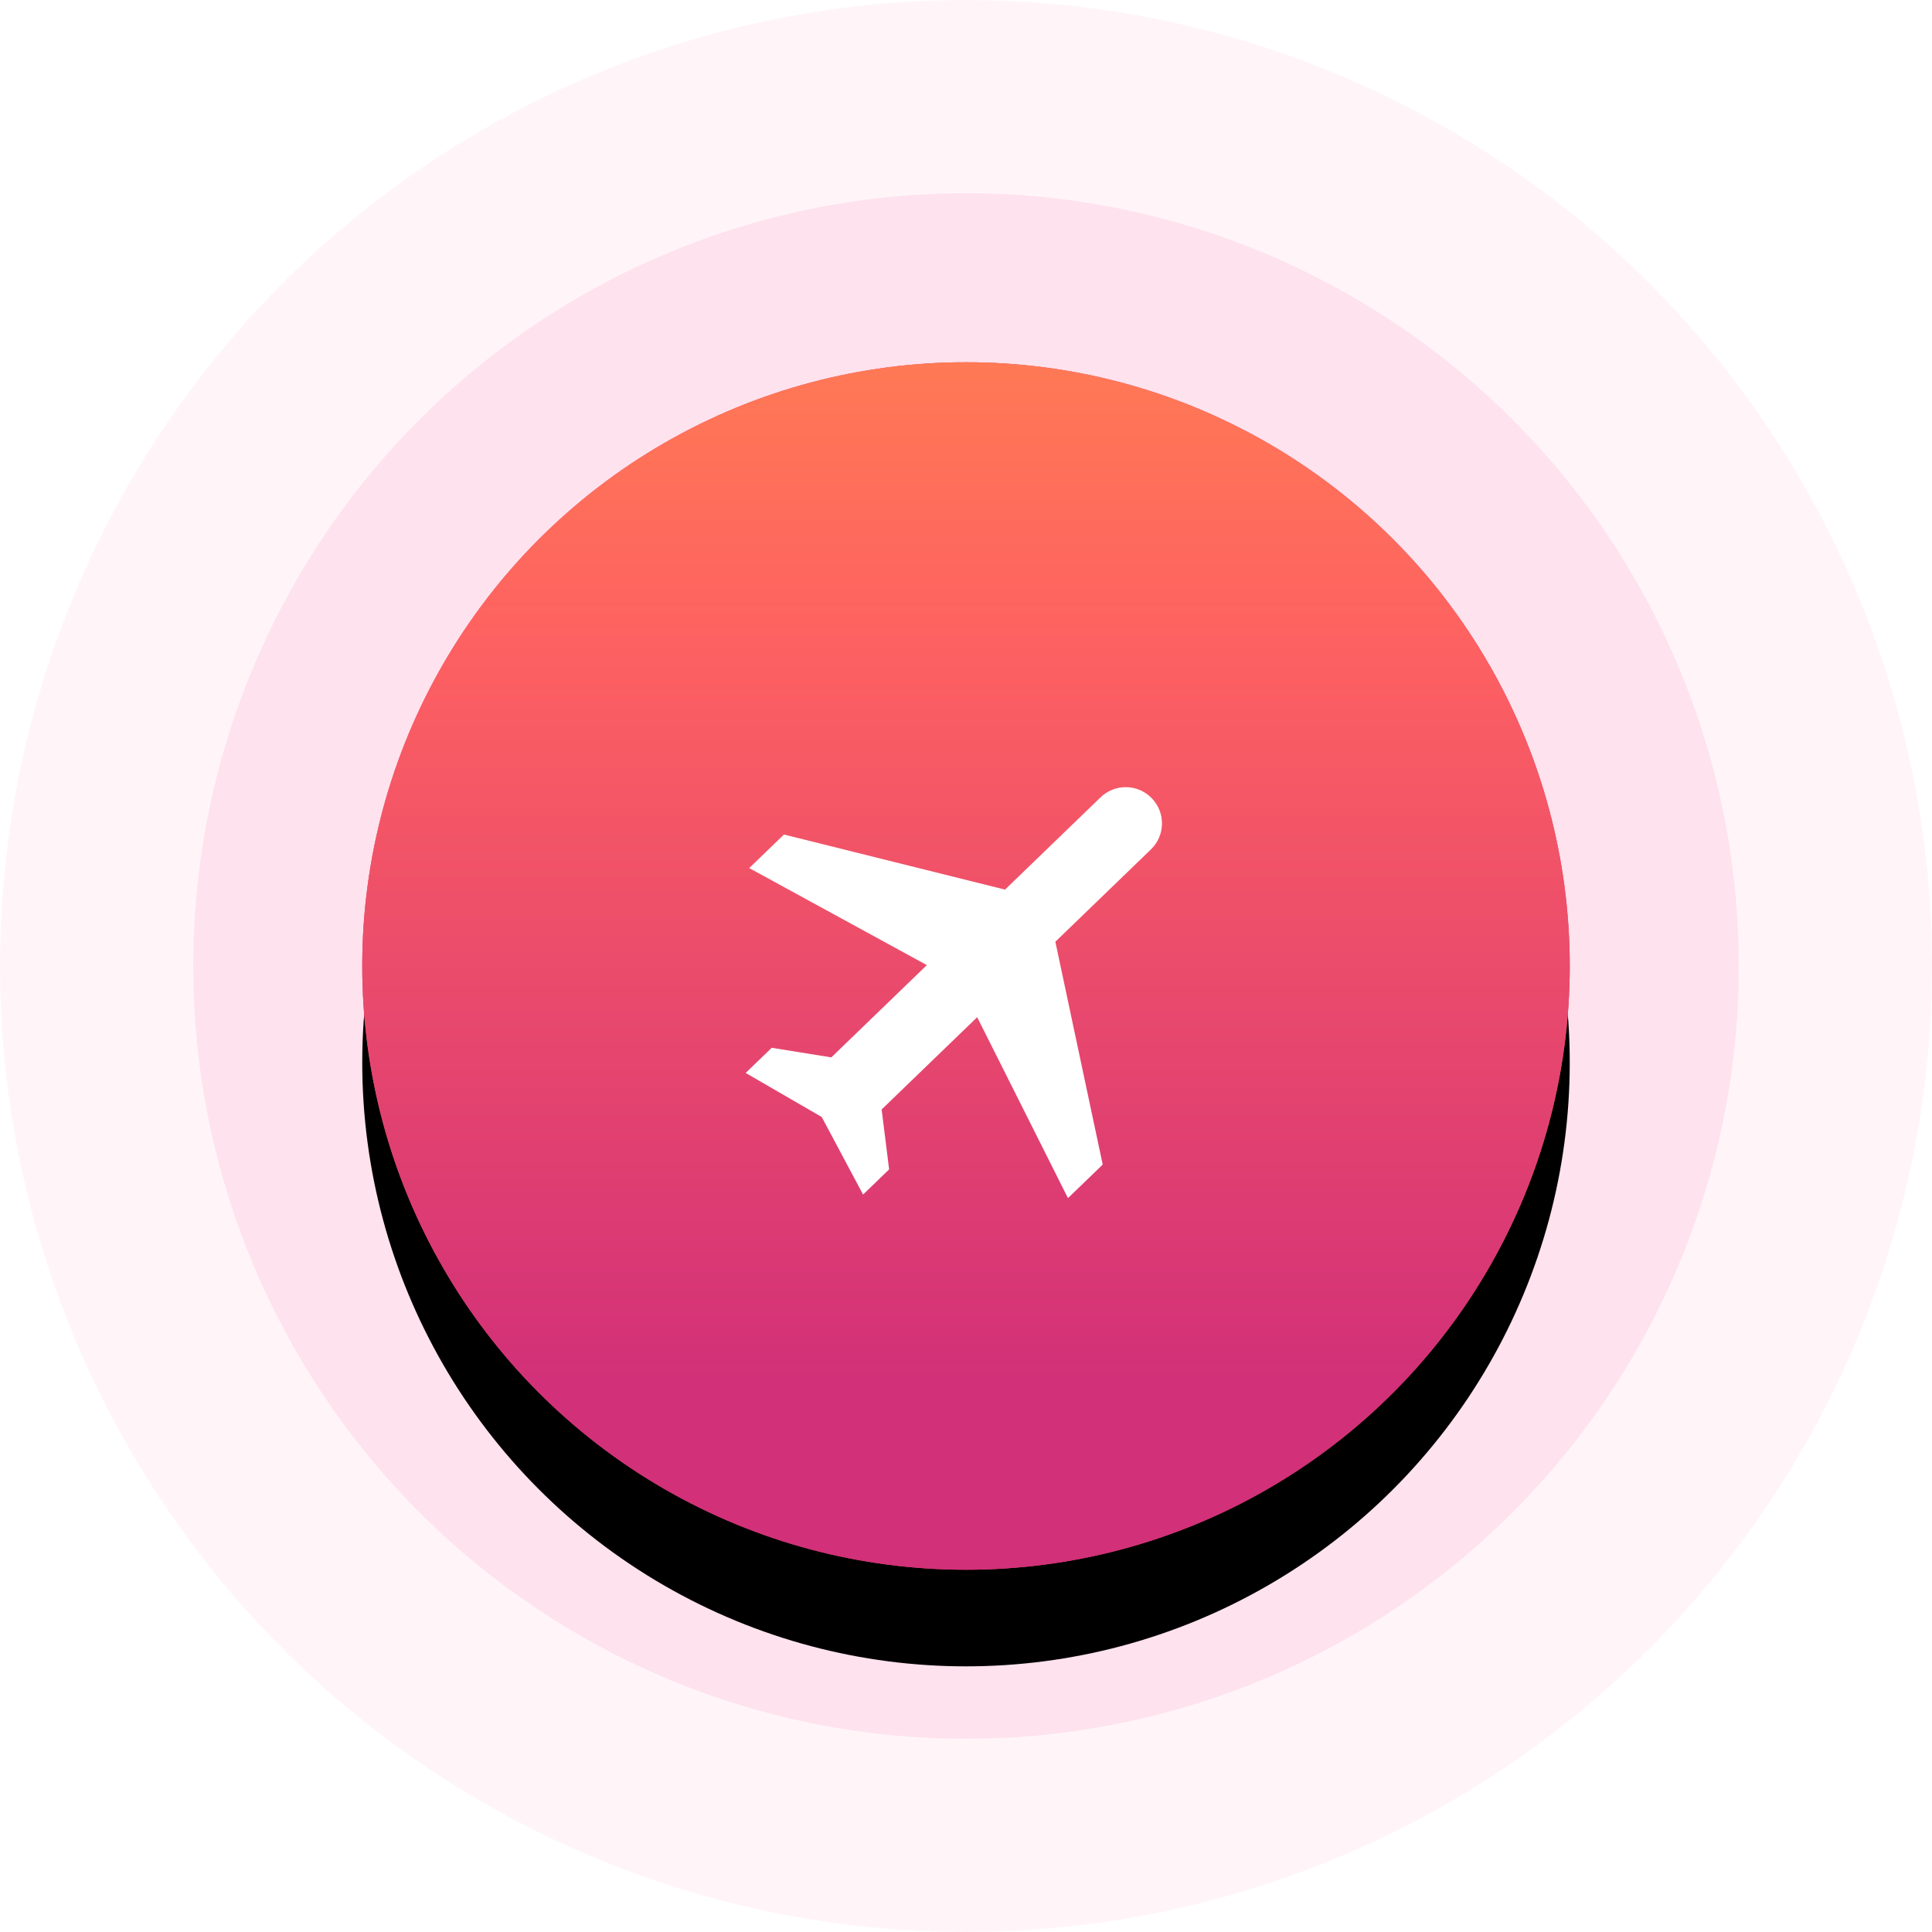 <svg xmlns="http://www.w3.org/2000/svg" xmlns:xlink="http://www.w3.org/1999/xlink" width="80" height="80" viewBox="0 0 80 80">
  <defs>
    <ellipse id="ellipse-4" cx="40" cy="40" rx="25" ry="25"/>
    <filter id="filter-5" width="200%" height="200%" x="-50%" y="-50%" color-interpolation-filters="sRGB" filterUnits="userSpaceOnUse">
      <feOffset dx="0" dy="4" in="SourceAlpha" result="shadow-1-feOffset-shadow"/>
      <feGaussianBlur in="shadow-1-feOffset-shadow" result="shadow-1-feGaussianBlur-shadow" stdDeviation="6.024"/>
      <feColorMatrix in="shadow-1-feGaussianBlur-shadow" result="shadow-1-feColorMatrix-shadow" type="matrix" values="0 0 0 0 0  0 0 0 0 0  0 0 0 0 0  0 0 0 0.1 0"/>
    </filter>
    <linearGradient id="linearGradient-6" x1="40.731" x2="40.731" y1="57.224" y2="15" gradientUnits="userSpaceOnUse">
      <stop offset="0" stop-color="rgb(210,48,120)"/>
      <stop offset=".726" stop-color="rgb(254,97,97)"/>
      <stop offset="1" stop-color="rgb(255,121,85)"/>
    </linearGradient>
  </defs>
  <g>
    <ellipse cx="40" cy="40" fill="rgb(226,227,228)" rx="25" ry="25"/>
    <ellipse cx="40" cy="40" fill="rgb(244,50,127)" fill-opacity=".05" rx="40" ry="40"/>
    <ellipse cx="40" cy="40" fill="rgb(244,50,127)" fill-opacity=".1" rx="32" ry="32"/>
    <g>
      <use fill="black" stroke="black" stroke-opacity="0" stroke-width="0" filter="url(#filter-5)" xlink:href="#ellipse-4"/>
      <use fill="rgb(233,72,109)" xlink:href="#ellipse-4"/>
      <use fill="url(#linearGradient-6)" xlink:href="#ellipse-4"/>
    </g>
    <path fill="rgb(255,255,255)" fill-rule="evenodd" d="M44.222 49.612l1.439-1.389-1.961-9.228 3.956-3.821c.597-.577.614-1.524.037-2.121-.577-.597-1.524-.614-2.121-.037l-3.956 3.821-9.154-2.281-1.439 1.389 7.356 4.018-3.956 3.821-2.468-.397-1.079 1.042L34.026 46.252l1.712 3.212 1.079-1.042-.31-2.481 3.956-3.821 3.759 7.491z"/>
    <path fill="none" d="M29 28h24v24H29V28z"/>
  </g>
</svg>
